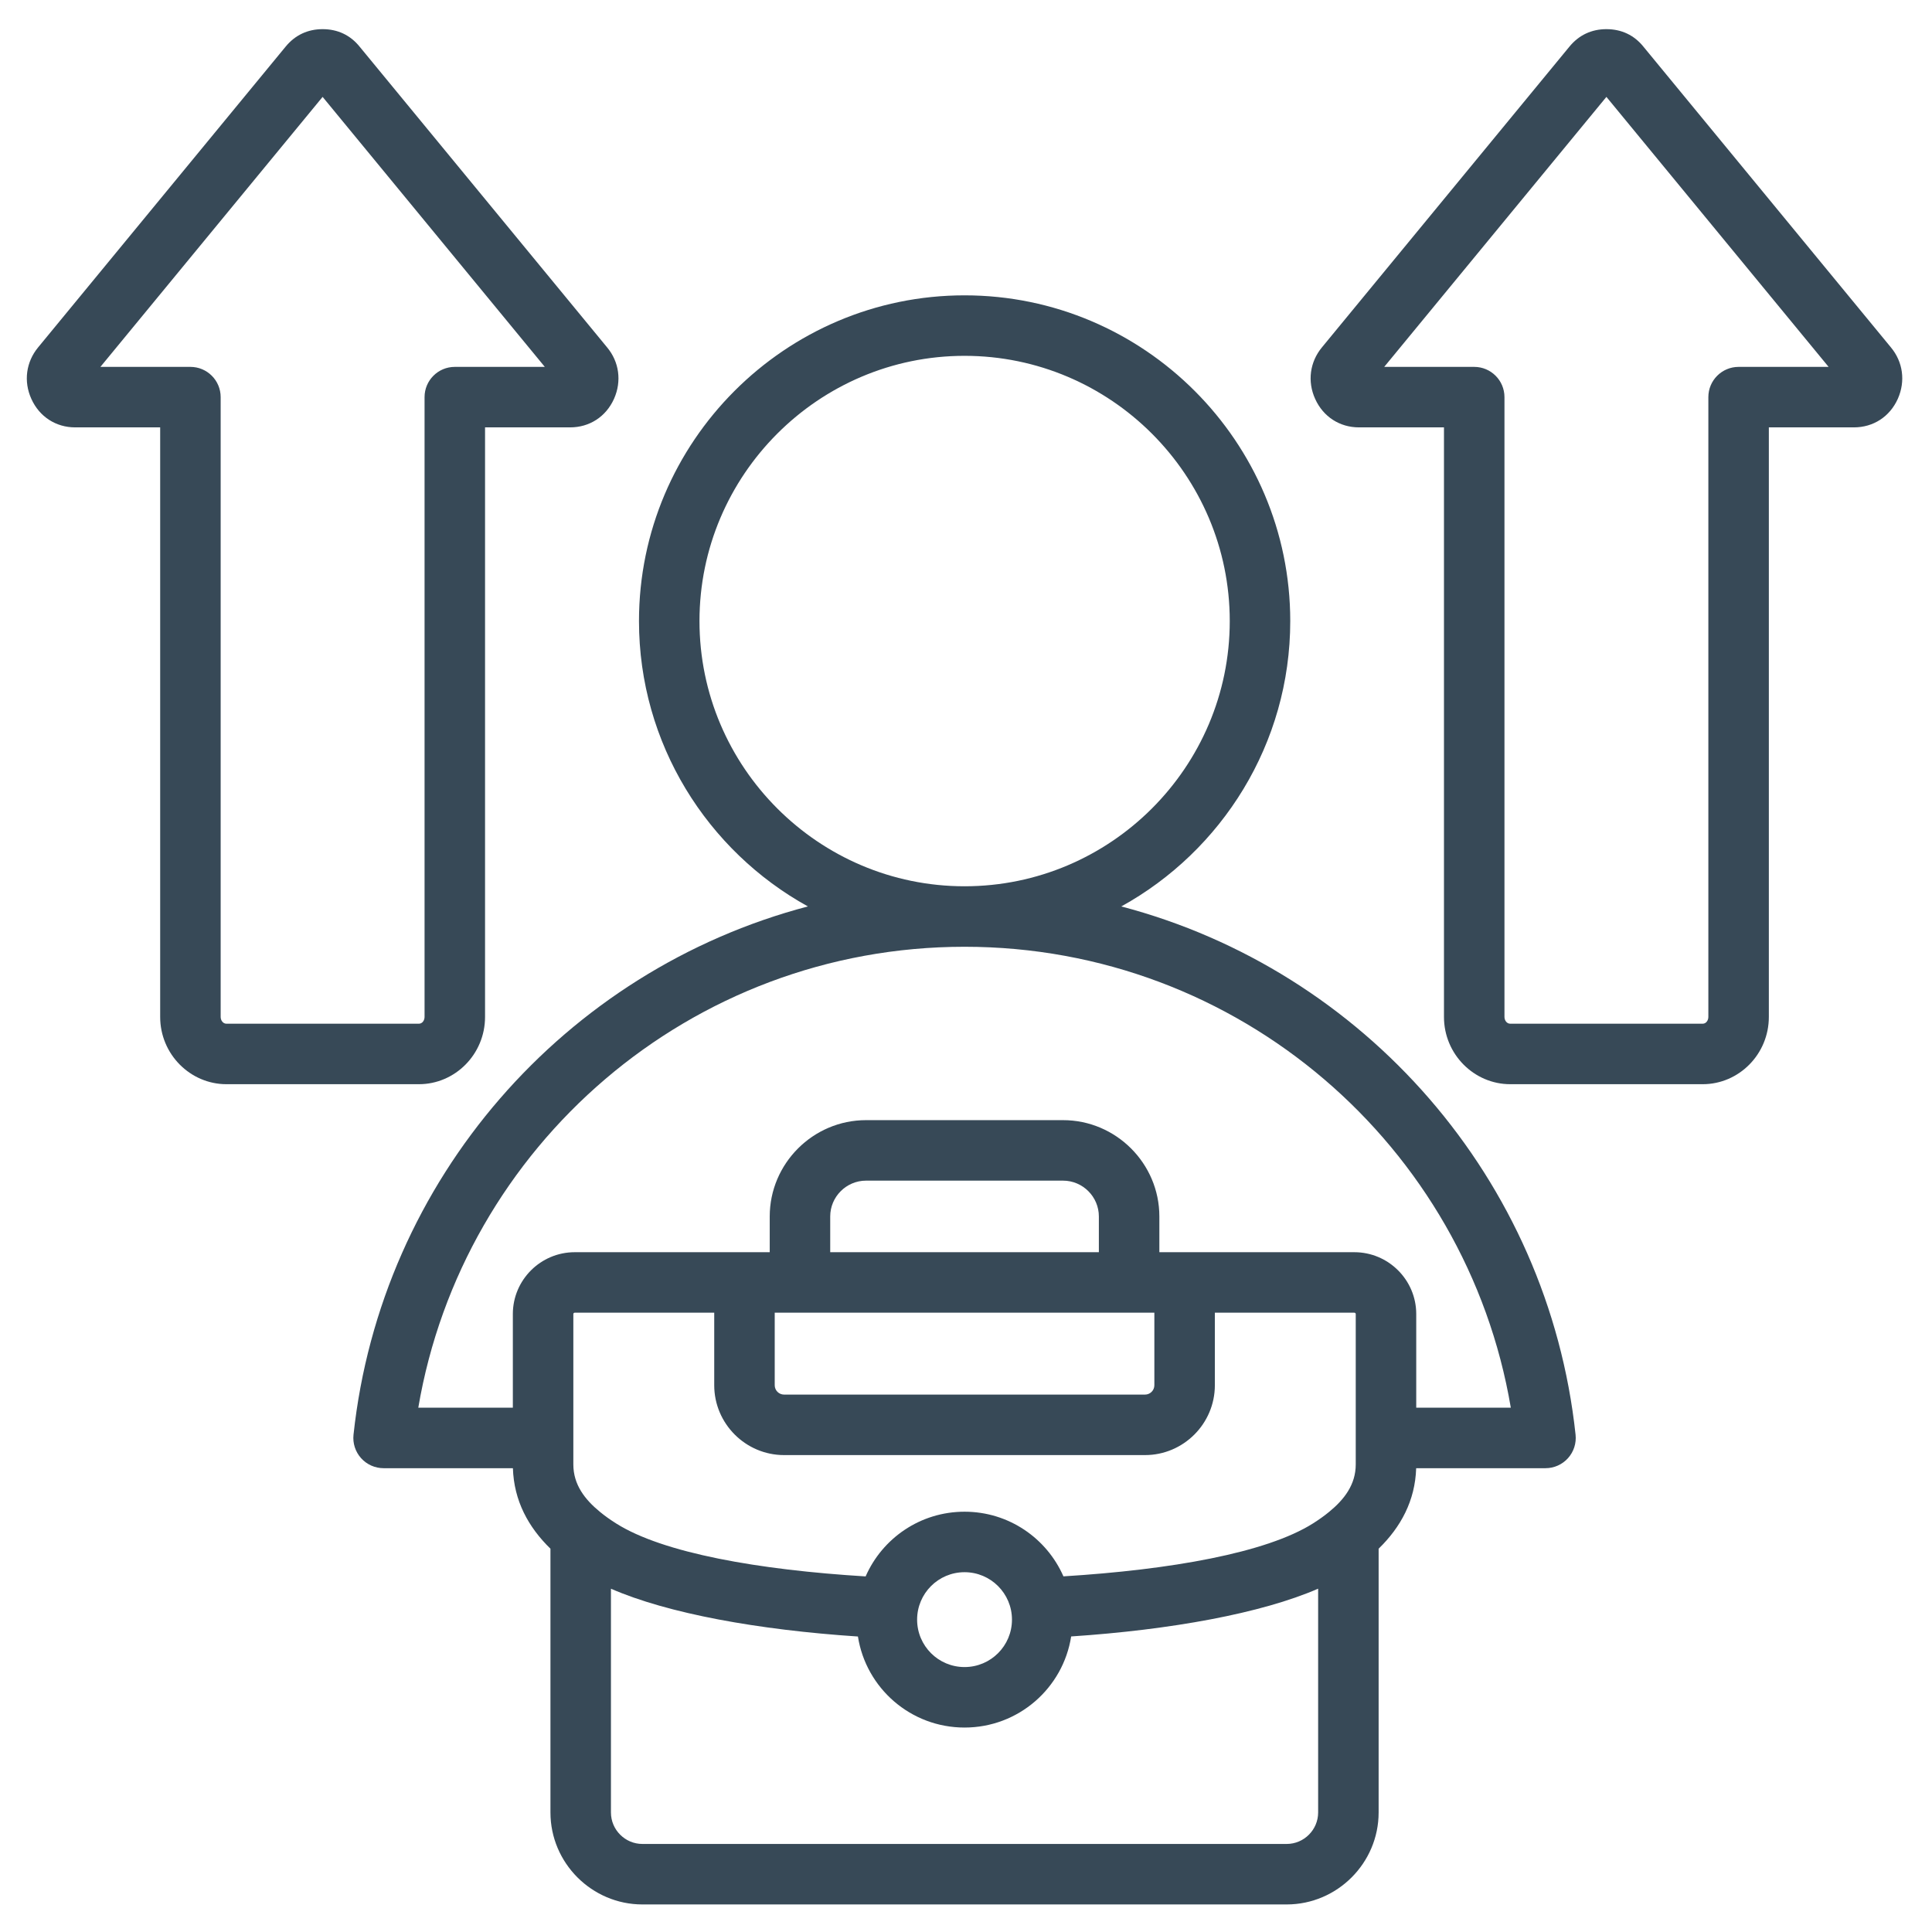 <svg width="511" height="511" viewBox="0 0 511 511" fill="none" xmlns="http://www.w3.org/2000/svg">
<path fill-rule="evenodd" clip-rule="evenodd" d="M135.66 388.327H101.455C99.184 388.327 97.02 387.362 95.504 385.673C93.987 383.984 93.257 381.73 93.501 379.473C100.762 311.854 149.456 256.634 213.68 239.744C187.084 225.052 169.007 196.698 169.007 164.264C169.007 116.827 207.677 78.116 255.114 78.116C302.596 78.116 341.262 116.828 341.262 164.264C341.262 196.699 323.185 225.055 296.573 239.746C360.819 256.638 409.502 311.86 416.728 379.477C416.969 381.734 416.24 383.987 414.723 385.675C413.206 387.363 411.043 388.327 408.773 388.327H374.568C374.297 396.923 370.506 403.905 364.638 409.621V479.393C364.638 492.743 353.701 503.711 340.32 503.711H169.908C156.527 503.711 145.59 492.743 145.59 479.393V409.621C139.722 403.905 135.931 396.923 135.66 388.327ZM255.114 250.413C182.59 250.413 122.369 303.12 110.634 372.327H135.644V347.547C135.644 338.534 143.001 331.199 152.013 331.199H203.586V321.746C203.586 307.736 215.051 296.271 229.06 296.271H281.168C295.177 296.271 306.642 307.736 306.642 321.746V331.199H358.215C367.227 331.199 374.584 338.534 374.584 347.547V372.327H399.599C387.9 303.119 327.675 250.413 255.114 250.413ZM255.114 234.413C293.777 234.413 325.262 202.89 325.262 164.264C325.262 125.638 293.777 94.116 255.114 94.116C216.489 94.116 185.007 125.639 185.007 164.264C185.007 202.889 216.489 234.413 255.114 234.413ZM348.638 420.194C333.645 426.722 309.689 431.072 283.315 432.828C281.181 446.488 269.377 456.924 255.114 456.924C240.857 456.924 229.057 446.497 226.916 432.845C200.567 431.105 176.619 426.764 161.59 420.202V479.393C161.59 483.959 165.331 487.711 169.908 487.711H340.32C344.897 487.711 348.638 483.959 348.638 479.393V420.194ZM281.269 416.934C309.546 415.192 334.934 410.738 347.287 402.928C348.786 401.976 350.218 400.975 351.54 399.881C351.548 399.875 351.555 399.869 351.562 399.864C355.538 396.6 358.584 392.677 358.584 387.332V347.547C358.584 347.349 358.412 347.199 358.215 347.199H321.32V366.388C321.32 376.552 313.011 384.86 302.848 384.86H207.38C197.217 384.86 188.908 376.552 188.908 366.388V347.199H152.013C151.816 347.199 151.644 347.349 151.644 347.547V387.332C151.644 392.677 154.69 396.6 158.666 399.864C158.673 399.869 158.68 399.875 158.688 399.881C160.011 400.975 161.443 401.976 162.943 402.929C175.355 410.786 200.721 415.226 228.952 416.95C233.354 406.891 243.39 399.835 255.114 399.835C266.832 399.835 276.863 406.884 281.269 416.934ZM305.32 347.199H204.908V366.388C204.908 367.748 206.02 368.86 207.38 368.86H302.848C304.208 368.86 305.32 367.748 305.32 366.388V347.199ZM290.642 331.199V321.746C290.642 316.535 286.378 312.271 281.168 312.271H229.06C223.85 312.271 219.586 316.535 219.586 321.746V331.199H290.642ZM242.57 428.379C242.57 435.313 248.181 440.924 255.114 440.924C262.047 440.924 267.658 435.313 267.658 428.379C267.658 421.471 262.06 415.835 255.114 415.835C248.168 415.835 242.57 421.471 242.57 428.379ZM95.171 12.409L95.18 12.418C116.971 38.886 138.763 65.385 160.555 91.853C163.768 95.691 164.472 100.806 162.421 105.447C162.414 105.463 162.406 105.479 162.399 105.495C160.277 110.212 155.926 113.038 150.783 113.038H128.292V268.966C128.292 278.845 120.373 286.763 110.798 286.763H59.889C50.322 286.763 42.364 278.838 42.364 268.966V113.038H19.875C14.807 113.038 10.434 110.237 8.301 105.522C6.174 100.862 6.914 95.719 10.078 91.884C31.892 65.389 53.706 38.863 75.507 12.383C78.067 9.238 81.451 7.711 85.329 7.711C89.299 7.711 92.674 9.279 95.171 12.409ZM26.558 97.038H50.364C54.783 97.038 58.364 100.62 58.364 105.038V268.966C58.364 269.898 58.986 270.763 59.889 270.763H110.798C111.695 270.763 112.292 269.891 112.292 268.966V105.038C112.292 100.62 115.874 97.038 120.292 97.038H144.099C124.509 73.241 104.919 49.422 85.329 25.626C65.739 49.422 46.148 73.241 26.558 97.038ZM434.727 12.409L434.734 12.418C456.526 38.886 478.318 65.385 500.11 91.853C503.323 95.691 504.027 100.806 501.975 105.447C501.968 105.463 501.961 105.479 501.954 105.495C499.832 110.212 495.48 113.038 490.338 113.038H467.847V268.966C467.847 278.845 459.927 286.763 450.353 286.763H399.445C389.877 286.763 381.92 278.838 381.92 268.966V113.038H359.43C354.363 113.038 349.99 110.237 347.856 105.522C345.729 100.862 346.469 95.719 349.633 91.884C371.447 65.389 393.261 38.863 415.062 12.383C417.621 9.238 421.006 7.711 424.884 7.711C428.854 7.711 432.229 9.279 434.727 12.409ZM366.114 97.038H389.92C394.338 97.038 397.92 100.62 397.92 105.038V268.966C397.92 269.898 398.542 270.763 399.445 270.763H450.353C451.25 270.763 451.847 269.891 451.847 268.966V105.038C451.847 100.62 455.429 97.038 459.847 97.038H483.654C464.064 73.241 444.474 49.422 424.884 25.626C405.294 49.422 385.704 73.241 366.114 97.038Z" fill="#374957"/>
</svg>
